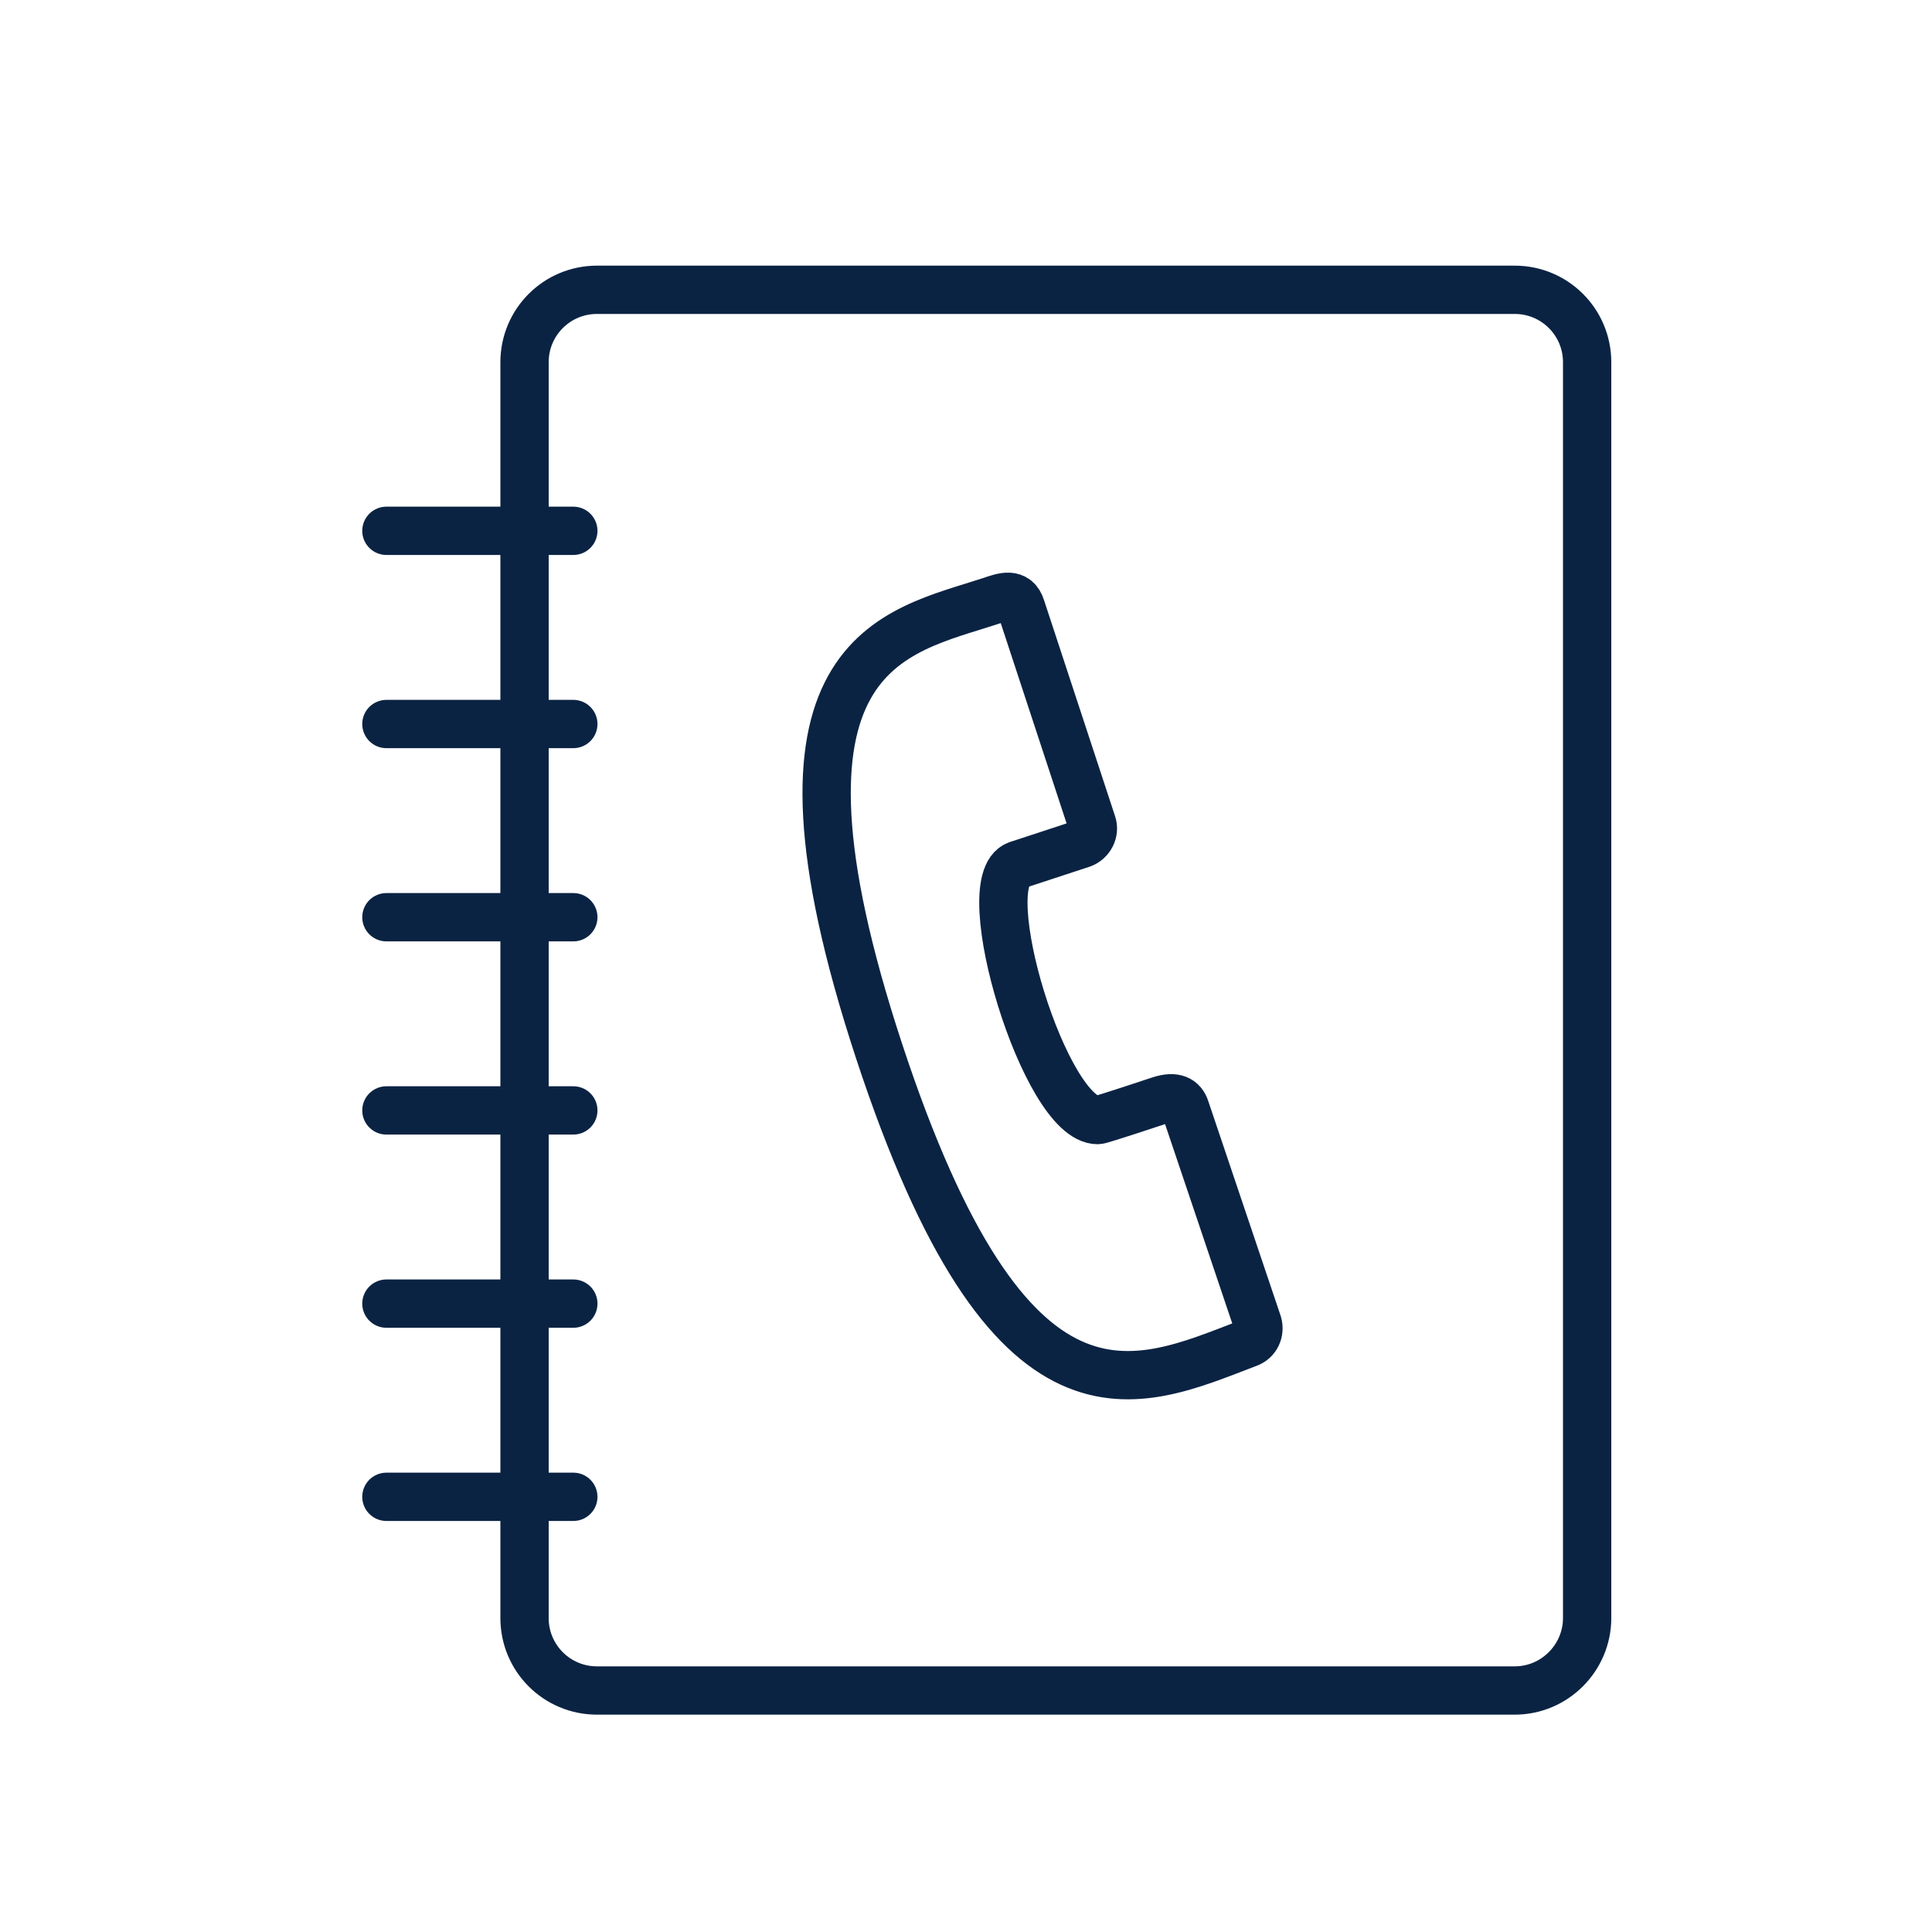 <svg width="40" height="40" viewBox="0 0 40 40" fill="none" xmlns="http://www.w3.org/2000/svg">
<path d="M24.54 22.95C24.48 22.77 24.33 22.68 24.02 22.78C23.96 22.8 22.79 23.19 22.73 23.19C21.64 23.2 20.14 18.25 21.06 17.91L22.4 17.47C22.57 17.41 22.67 17.22 22.61 17.05L21.14 12.58C21.04 12.26 20.78 12.35 20.52 12.44C18.51 13.1 15.47 13.46 18.2 21.76C20.92 30.03 23.53 28.69 25.84 27.81C26.01 27.75 26.09 27.57 26.04 27.4L24.54 22.95Z" stroke="#0B2343" stroke-miterlimit="10" stroke-linecap="round" stroke-linejoin="round"/>
<path d="M8 30.99H11.87" stroke="#0B2343" stroke-miterlimit="10" stroke-linecap="round" stroke-linejoin="round"/>
<path d="M8 26.99H11.87" stroke="#0B2343" stroke-miterlimit="10" stroke-linecap="round" stroke-linejoin="round"/>
<path d="M8 22.99H11.87" stroke="#0B2343" stroke-miterlimit="10" stroke-linecap="round" stroke-linejoin="round"/>
<path d="M8 18.99H11.87" stroke="#0B2343" stroke-miterlimit="10" stroke-linecap="round" stroke-linejoin="round"/>
<path d="M8 14.99H11.87" stroke="#0B2343" stroke-miterlimit="10" stroke-linecap="round" stroke-linejoin="round"/>
<path d="M8 10.99H11.87" stroke="#0B2343" stroke-miterlimit="10" stroke-linecap="round" stroke-linejoin="round"/>
<path d="M31.36 35H12.36C11.53 35 10.86 34.33 10.86 33.5V7.5C10.86 6.67 11.53 6 12.36 6H31.36C32.19 6 32.86 6.67 32.86 7.5V33.5C32.86 34.32 32.19 35 31.36 35Z" stroke="#0B2343" stroke-miterlimit="10" stroke-linecap="round" stroke-linejoin="round"/>
</svg>
